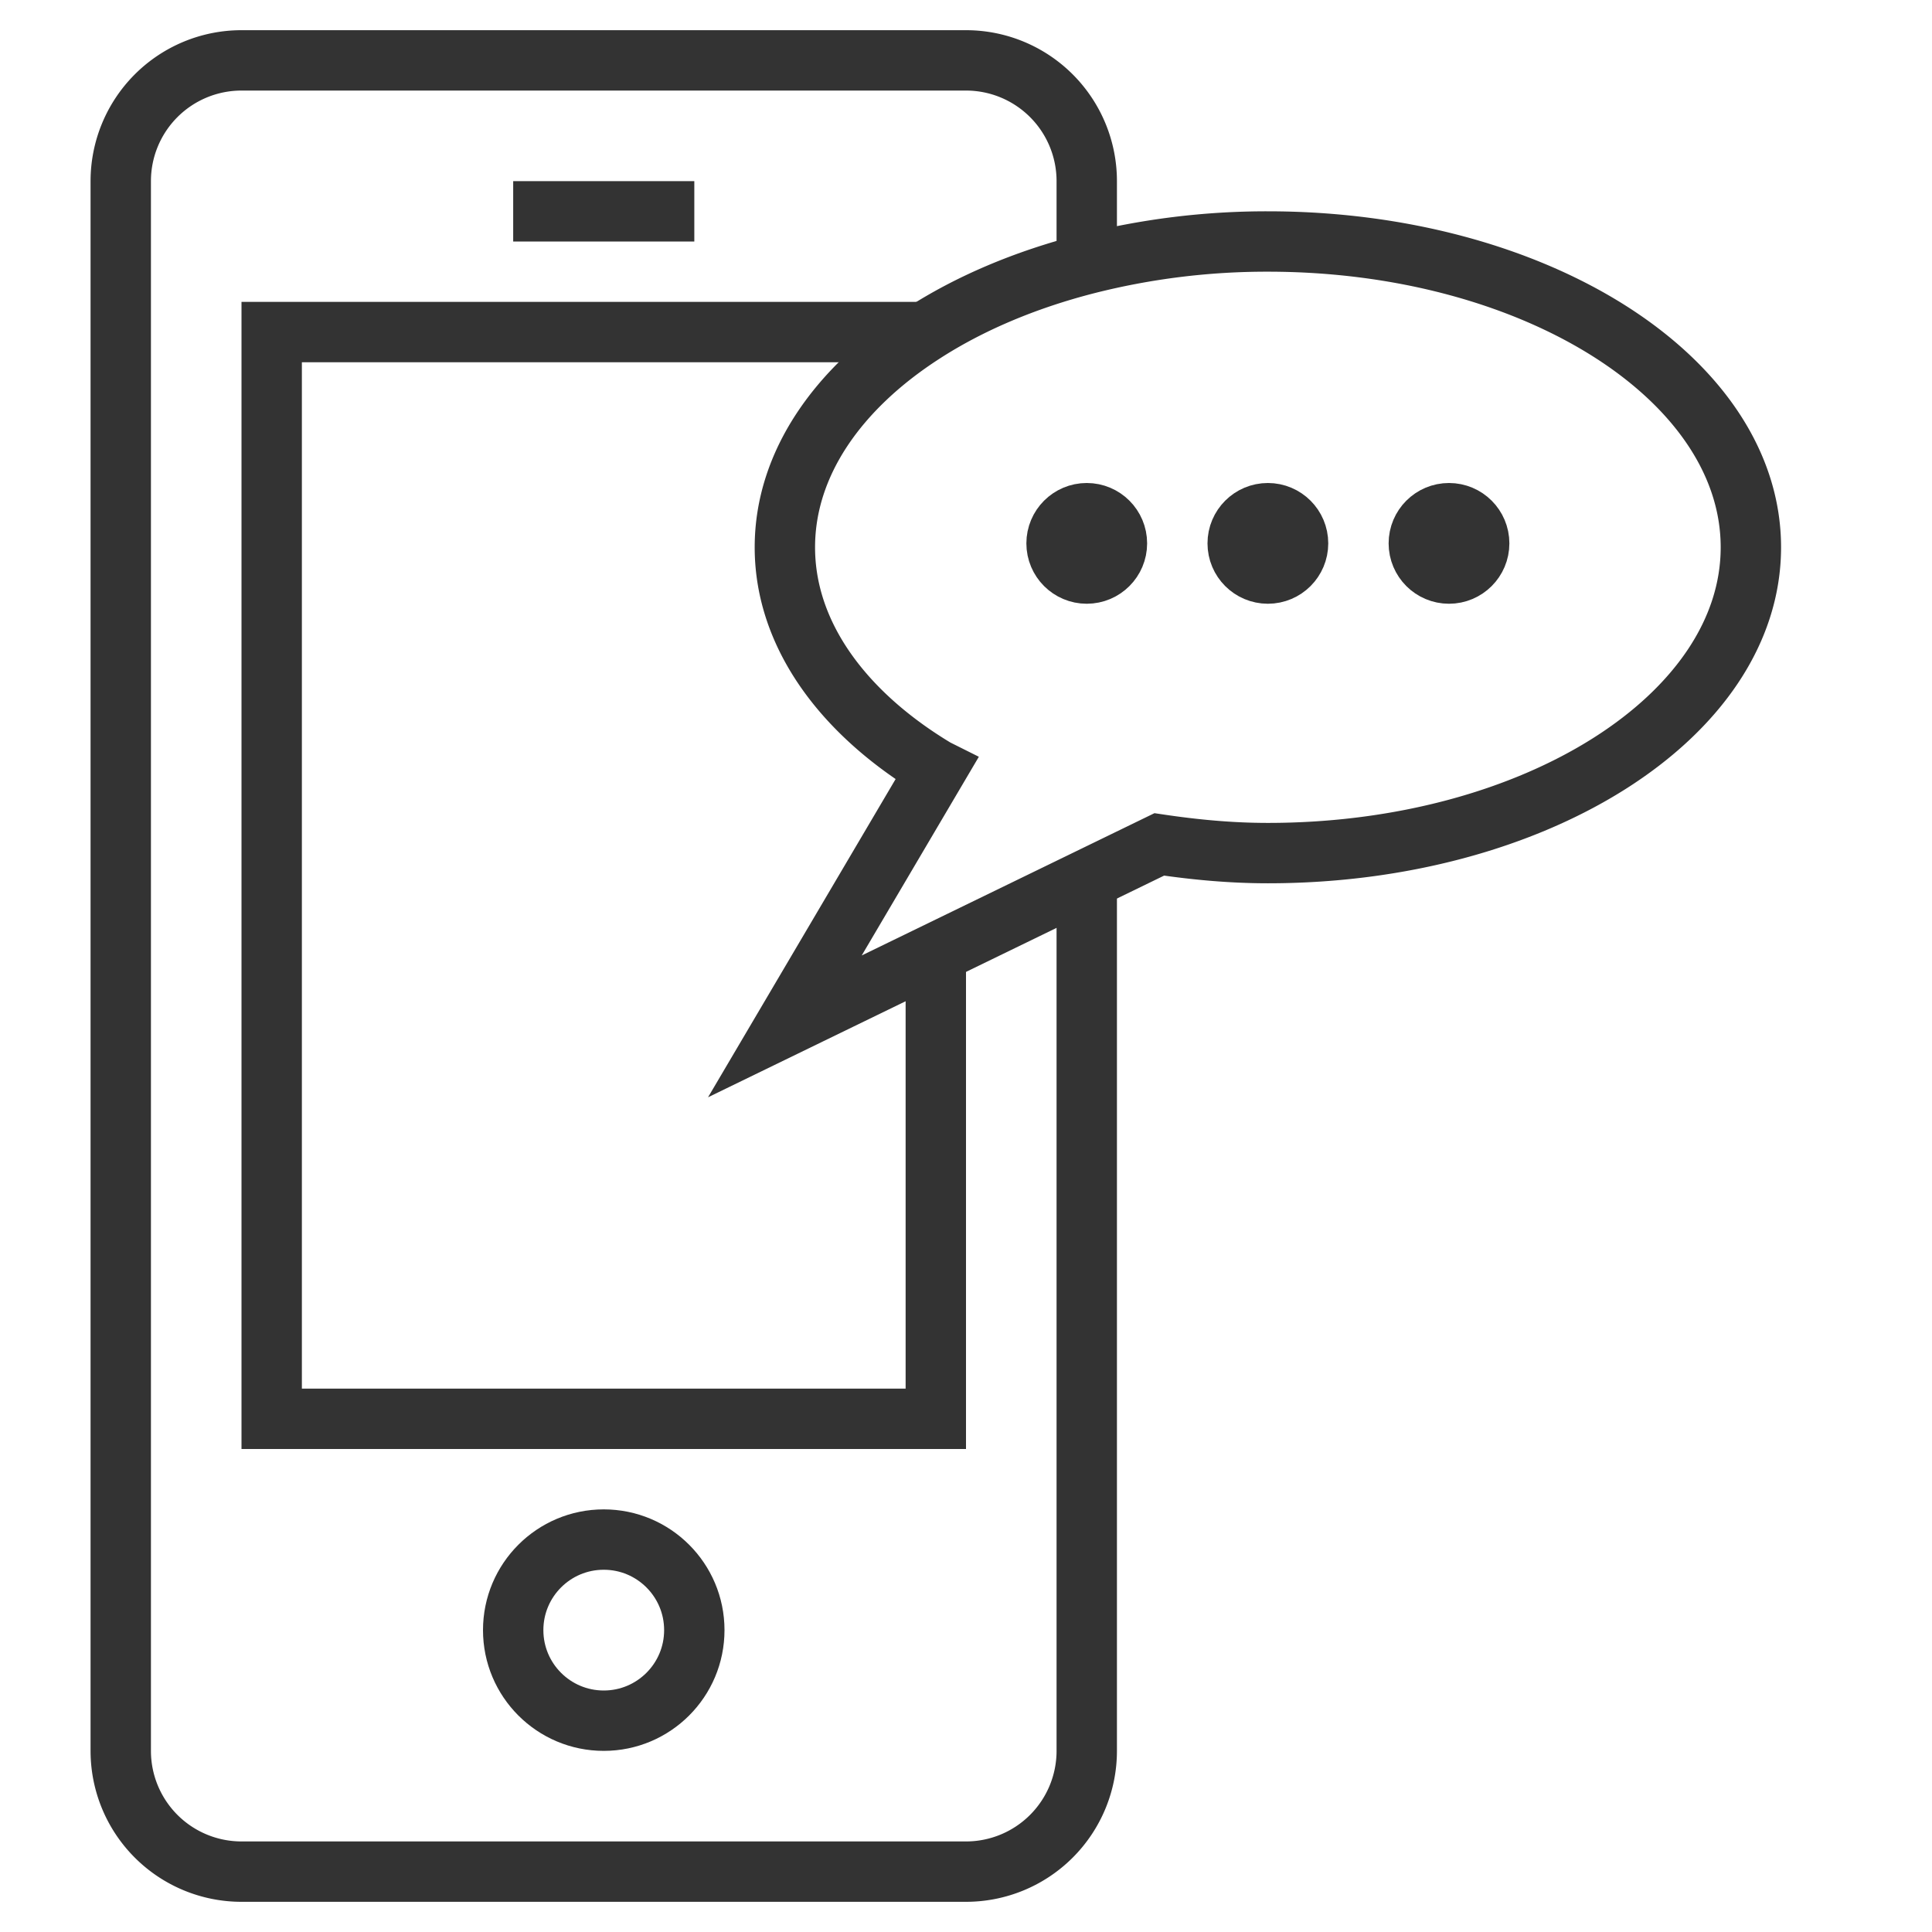 <svg xmlns="http://www.w3.org/2000/svg" viewBox="0 0 32 32"><g stroke="#333" stroke-miterlimit="10" fill="none"><path d="M18 4.367V3a2 2 0 0 0-2-2H4a2 2 0 0 0-2 2v26a2 2 0 0 0 2 2h12a2 2 0 0 0 2-2V14.708M8.5 3.5h3"/><circle cx="10" cy="27" r="1.5"/><path d="M15.5 15.896V23.5h-11v-18h10.792"/><path d="M18 4.372A12.089 12.089 0 0 1 21 4c4.418 0 8 2.268 8 5.065 0 2.797-3.582 5.065-8 5.065-.622 0-1.219-.058-1.799-.144L13 17l2.51-4.258-.01-.005c-1.537-.923-2.5-2.225-2.5-3.672 0-1.381.875-2.632 2.292-3.545.762-.493 1.682-.885 2.708-1.148z"/><circle cx="18" cy="9" r=".5"/><circle cx="21" cy="9" r=".5"/><circle cx="24" cy="9" r=".5"/></g></svg>
